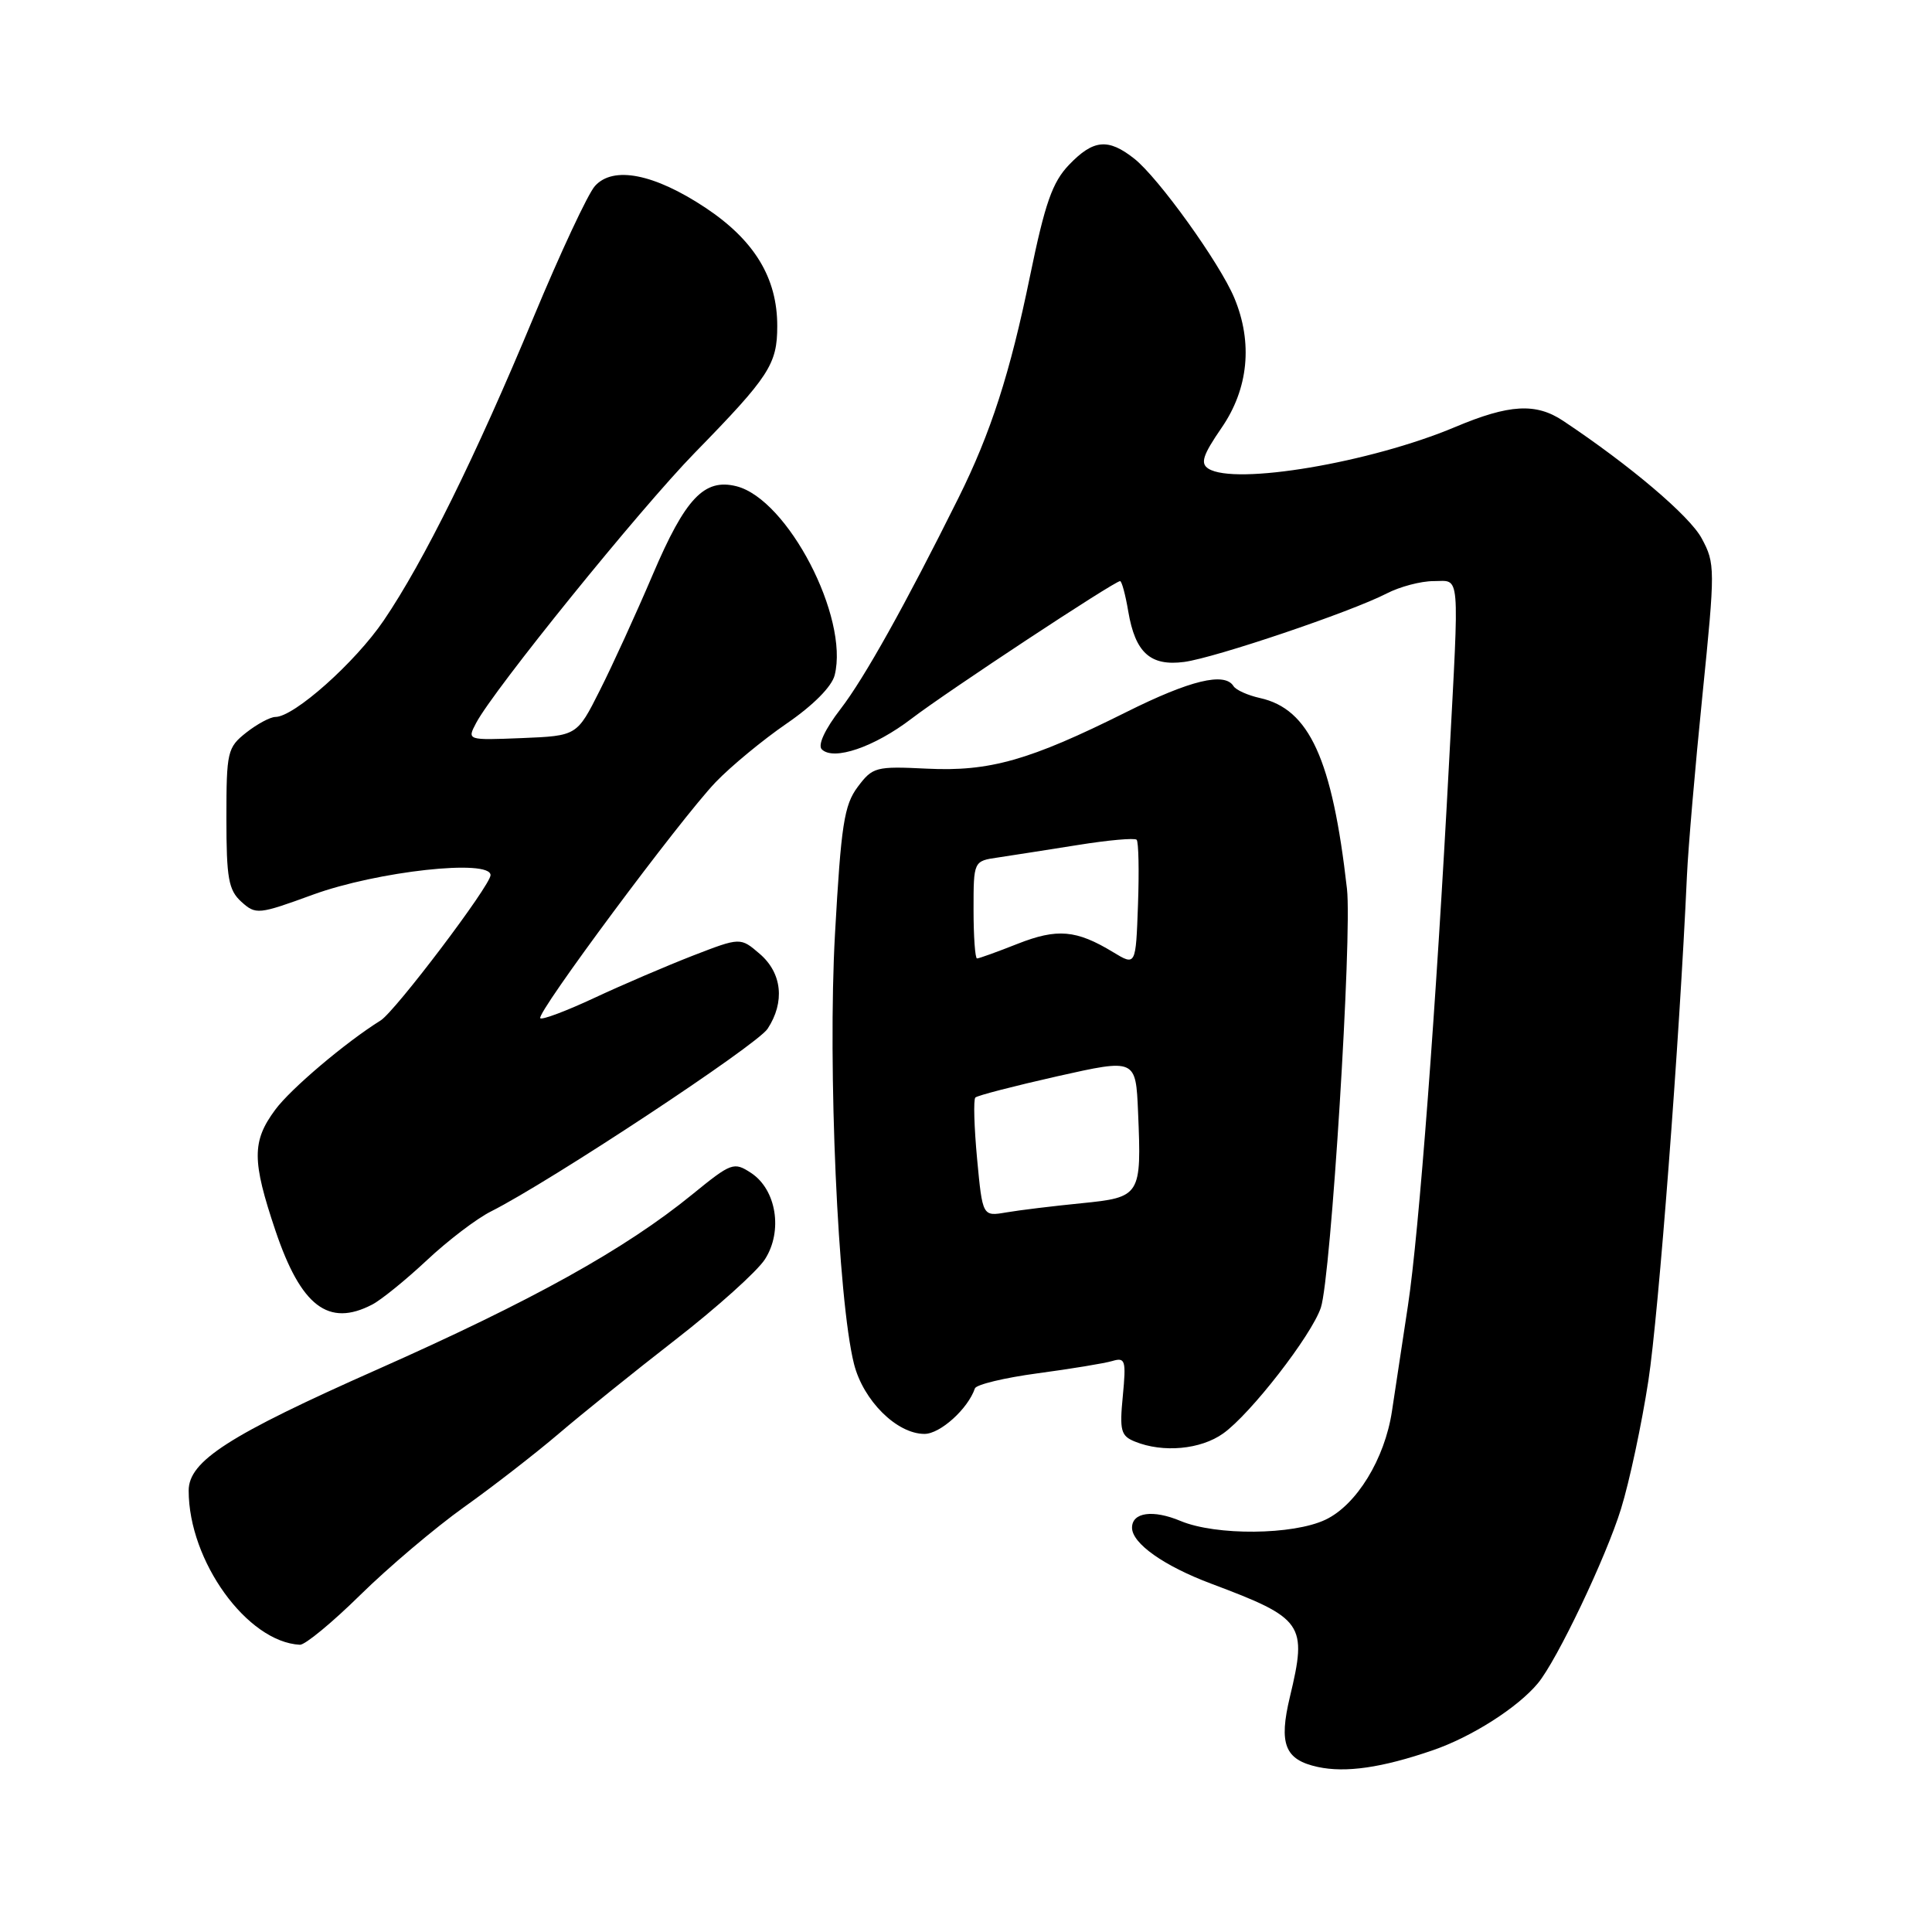 <?xml version="1.0" encoding="UTF-8" standalone="no"?>
<!DOCTYPE svg PUBLIC "-//W3C//DTD SVG 1.1//EN" "http://www.w3.org/Graphics/SVG/1.1/DTD/svg11.dtd" >
<svg xmlns="http://www.w3.org/2000/svg" xmlns:xlink="http://www.w3.org/1999/xlink" version="1.1" viewBox="0 0 256 256">
 <g >
 <path fill="currentColor"
d=" M 189.85 231.92 C 195.01 230.15 201.11 226.26 203.78 223.04 C 206.32 219.98 212.81 206.35 214.79 199.94 C 215.91 196.33 217.54 188.68 218.42 182.94 C 219.78 174.05 222.53 138.06 223.53 116.00 C 223.69 112.42 224.61 101.69 225.58 92.14 C 227.28 75.32 227.28 74.67 225.48 71.33 C 223.88 68.36 216.00 61.67 207.12 55.76 C 203.52 53.36 199.99 53.56 192.82 56.58 C 181.58 61.31 163.65 64.33 160.12 62.10 C 159.02 61.40 159.37 60.32 161.87 56.68 C 165.43 51.51 166.03 45.40 163.55 39.47 C 161.62 34.85 153.48 23.52 150.28 21.01 C 146.83 18.29 144.87 18.48 141.65 21.84 C 139.44 24.15 138.47 26.92 136.48 36.59 C 133.84 49.45 131.29 57.36 126.99 66.00 C 119.95 80.15 114.52 89.87 111.39 93.93 C 109.31 96.62 108.33 98.73 108.89 99.29 C 110.44 100.84 115.85 99.00 120.79 95.22 C 125.53 91.60 147.67 77.00 148.42 77.00 C 148.64 77.00 149.13 78.81 149.50 81.02 C 150.43 86.49 152.43 88.30 156.91 87.71 C 161.02 87.16 179.01 81.08 183.74 78.64 C 185.48 77.74 188.27 77.00 189.95 77.00 C 193.54 77.00 193.38 75.16 192.01 101.00 C 190.31 133.19 188.02 163.41 186.56 173.00 C 185.76 178.22 184.81 184.53 184.44 187.00 C 183.49 193.31 179.75 199.42 175.63 201.37 C 171.33 203.41 161.14 203.50 156.44 201.54 C 152.77 200.00 150.00 200.39 150.00 202.43 C 150.00 204.51 154.23 207.50 160.50 209.85 C 172.75 214.45 173.24 215.16 170.92 224.84 C 169.42 231.10 170.24 233.18 174.61 234.13 C 178.31 234.93 183.11 234.24 189.85 231.92 Z  M 47.74 211.34 C 51.46 207.68 57.65 202.44 61.50 199.69 C 65.35 196.95 70.97 192.58 74.00 190.00 C 77.03 187.41 84.00 181.79 89.50 177.52 C 95.00 173.25 100.34 168.45 101.36 166.86 C 103.76 163.12 102.88 157.63 99.52 155.42 C 97.24 153.93 96.92 154.04 91.74 158.26 C 82.82 165.53 70.57 172.33 50.00 181.46 C 30.33 190.18 25.00 193.60 25.00 197.51 C 25.00 206.84 32.75 217.58 39.74 217.94 C 40.42 217.97 44.02 215.00 47.74 211.34 Z  M 162.08 189.94 C 165.71 187.36 173.79 176.94 175.02 173.27 C 176.36 169.25 179.18 123.98 178.48 117.77 C 176.53 100.59 173.49 93.93 166.94 92.49 C 165.33 92.13 163.77 91.43 163.45 90.92 C 162.28 89.02 157.70 90.13 149.23 94.36 C 136.41 100.76 131.12 102.26 122.80 101.85 C 116.05 101.52 115.63 101.63 113.65 104.27 C 111.85 106.68 111.45 109.28 110.64 123.77 C 109.66 141.36 111.02 172.24 113.16 180.73 C 114.39 185.59 118.83 190.00 122.50 190.00 C 124.58 190.00 128.26 186.68 129.18 183.97 C 129.36 183.46 133.10 182.56 137.50 181.97 C 141.90 181.38 146.35 180.65 147.39 180.34 C 149.11 179.83 149.23 180.24 148.78 184.97 C 148.33 189.57 148.52 190.27 150.39 191.02 C 154.11 192.53 159.10 192.07 162.08 189.94 Z  M 49.32 172.86 C 50.52 172.24 53.78 169.59 56.56 166.99 C 59.34 164.38 63.16 161.47 65.06 160.52 C 72.89 156.58 100.28 138.50 101.71 136.32 C 104.03 132.78 103.63 128.94 100.68 126.40 C 98.11 124.19 98.11 124.19 91.80 126.63 C 88.34 127.98 82.47 130.49 78.77 132.22 C 75.07 133.95 71.83 135.17 71.59 134.92 C 70.99 134.32 90.14 108.55 94.82 103.65 C 96.84 101.54 101.08 98.04 104.24 95.87 C 107.74 93.47 110.22 90.98 110.60 89.46 C 112.52 81.80 104.37 66.14 97.58 64.43 C 93.32 63.36 90.81 66.01 86.50 76.12 C 84.30 81.28 81.14 88.20 79.47 91.50 C 76.45 97.50 76.45 97.50 69.16 97.80 C 61.88 98.09 61.88 98.09 63.09 95.80 C 65.39 91.42 84.78 67.46 92.06 60.00 C 101.93 49.89 102.99 48.27 102.99 43.21 C 103.00 36.83 99.97 31.84 93.47 27.52 C 86.68 23.02 81.25 21.95 78.83 24.65 C 77.91 25.67 74.26 33.48 70.71 42.01 C 63.02 60.50 56.15 74.41 50.85 82.21 C 47.08 87.77 38.96 95.00 36.49 95.00 C 35.82 95.00 34.08 95.93 32.63 97.07 C 30.13 99.05 30.00 99.59 30.00 108.42 C 30.00 116.39 30.28 117.94 31.98 119.49 C 33.90 121.22 34.23 121.19 41.46 118.55 C 49.99 115.44 65.00 113.79 65.00 115.96 C 65.00 117.31 52.36 134.03 50.43 135.22 C 45.81 138.10 38.50 144.28 36.46 147.06 C 33.37 151.24 33.38 153.80 36.50 163.07 C 39.88 173.09 43.52 175.88 49.32 172.86 Z  M 129.47 153.55 C 129.08 149.35 128.97 145.69 129.24 145.43 C 129.50 145.16 134.40 143.90 140.11 142.61 C 150.50 140.28 150.50 140.28 150.80 147.38 C 151.27 158.47 151.15 158.65 143.26 159.44 C 139.54 159.81 135.08 160.35 133.34 160.65 C 130.19 161.19 130.19 161.19 129.47 153.55 Z  M 147.50 126.17 C 142.62 123.21 140.10 122.99 134.84 125.06 C 132.14 126.13 129.72 127.00 129.46 127.00 C 129.21 127.00 129.00 124.10 129.00 120.55 C 129.00 114.09 129.00 114.09 132.25 113.62 C 134.04 113.35 138.79 112.61 142.81 111.97 C 146.84 111.32 150.34 111.01 150.61 111.27 C 150.87 111.54 150.95 115.41 150.79 119.87 C 150.50 127.99 150.50 127.99 147.50 126.17 Z "/>
</g>
</svg>